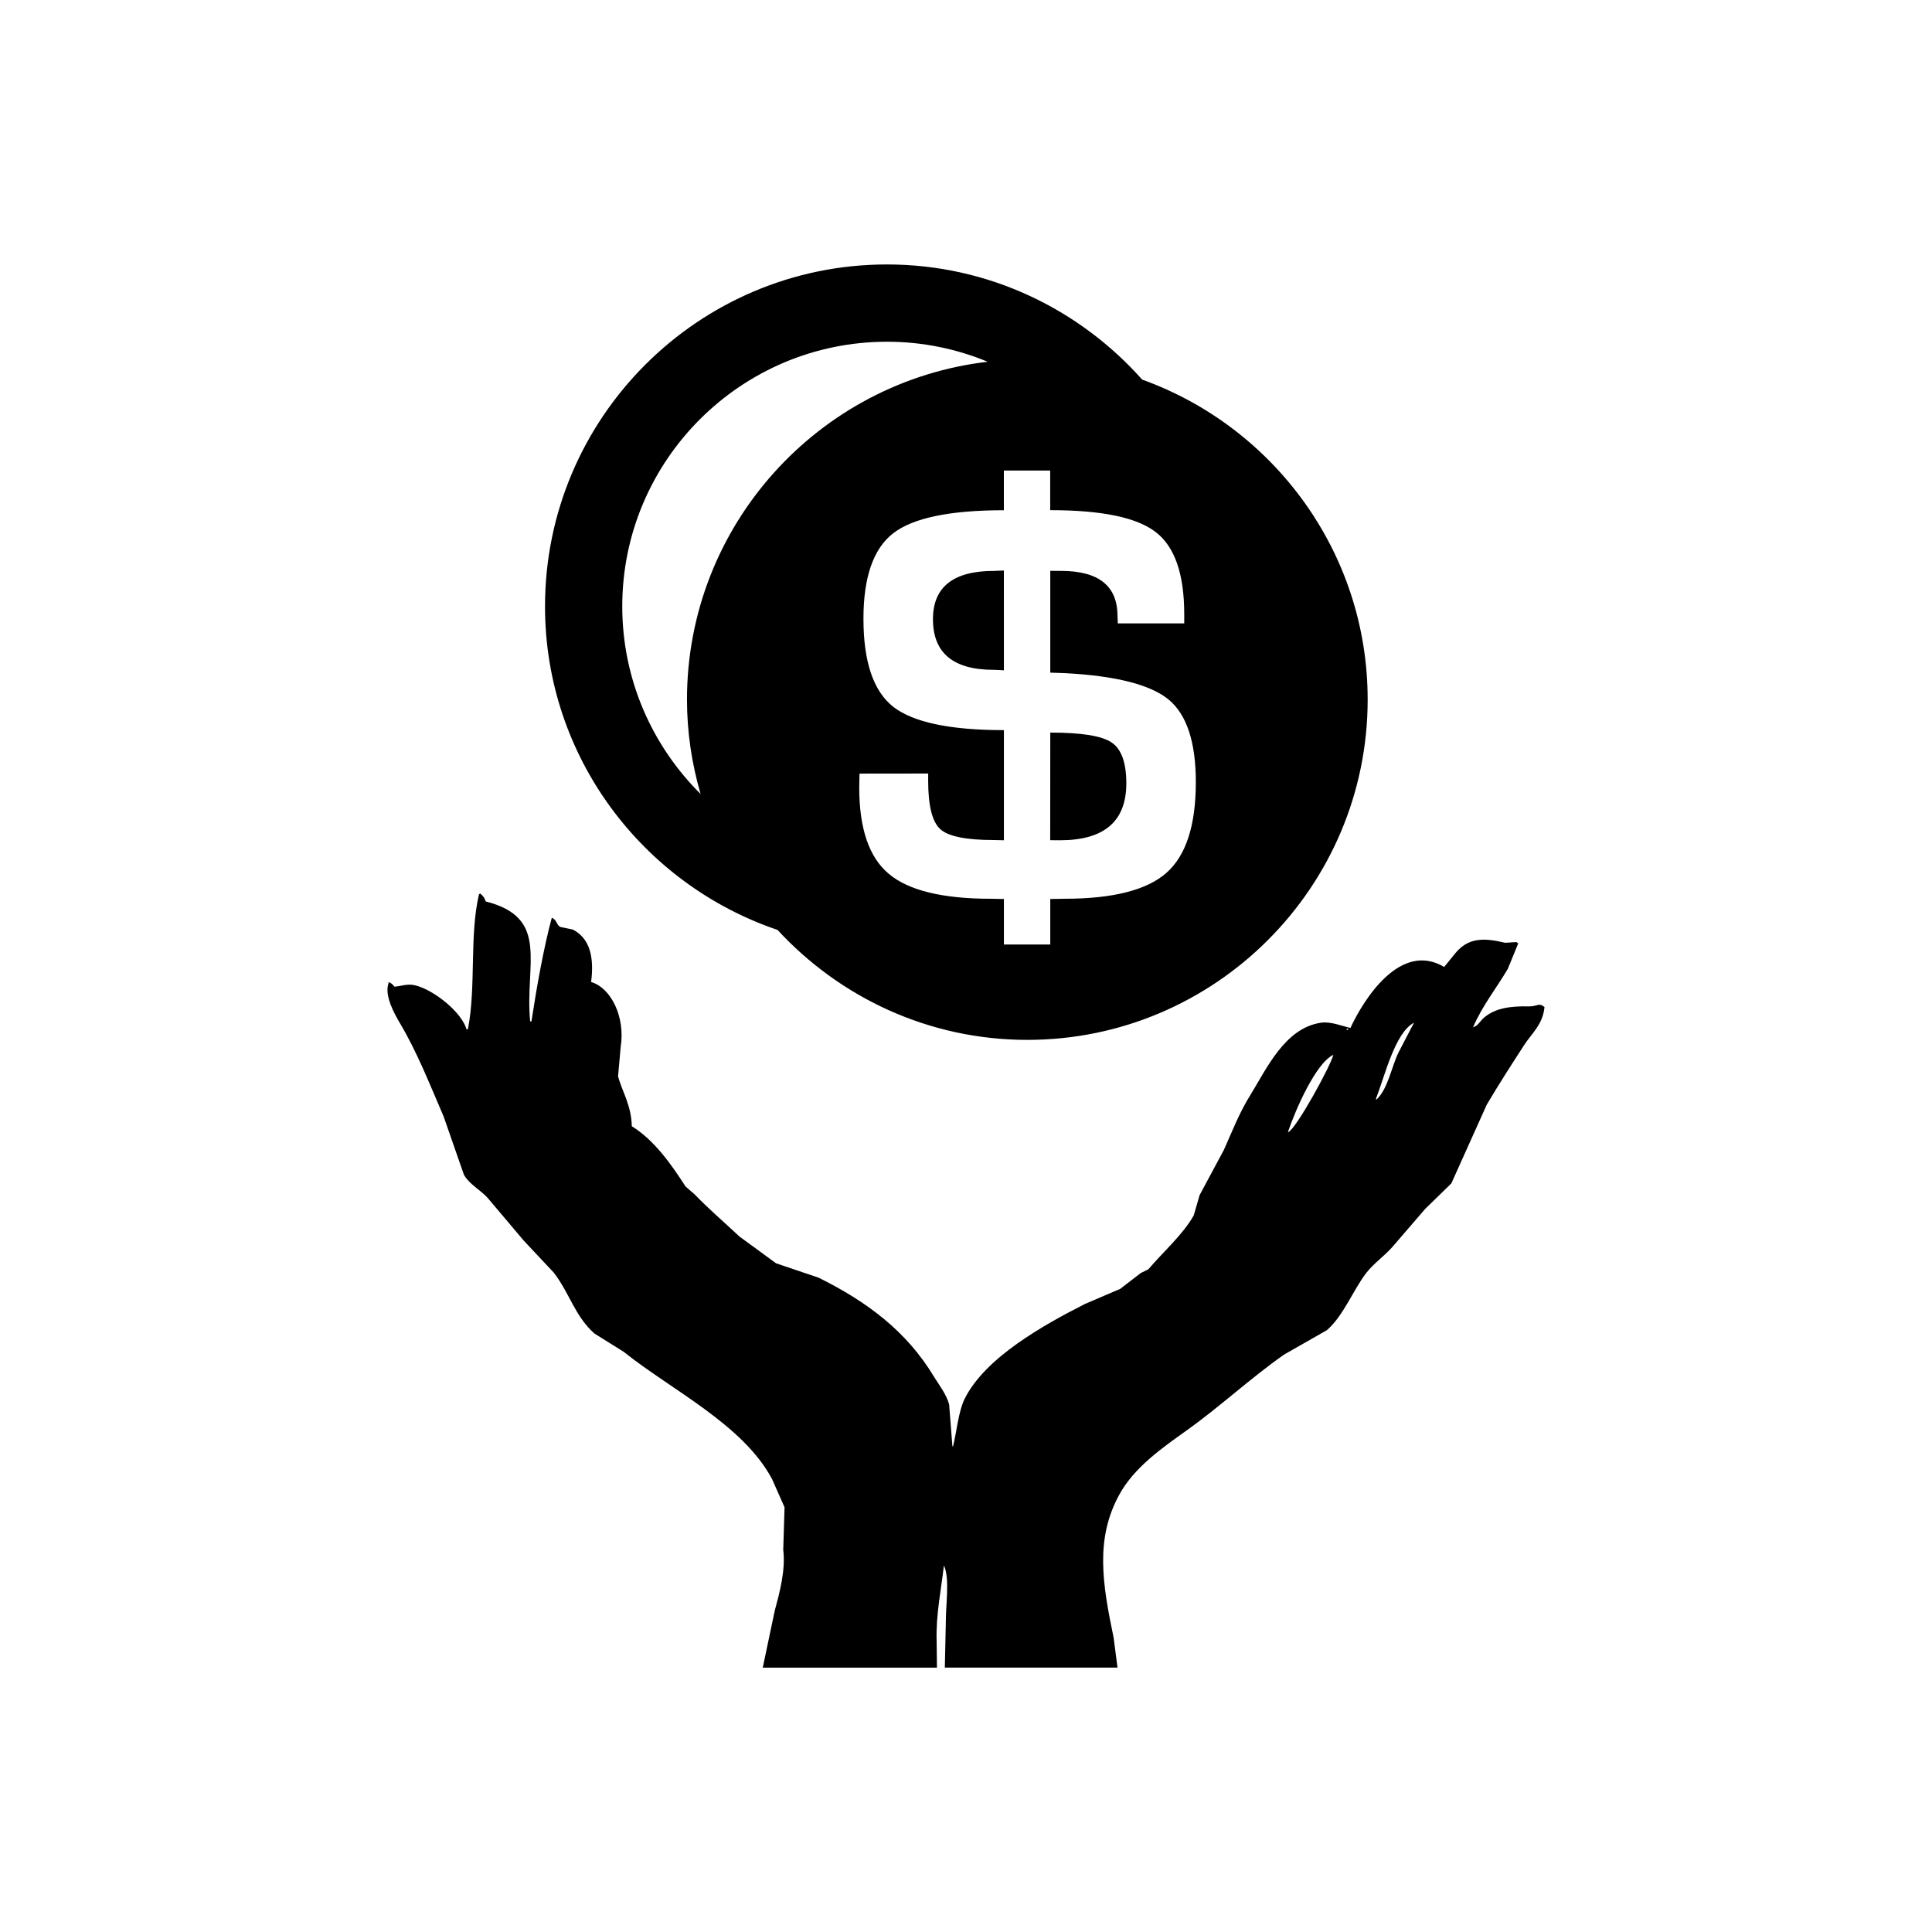 <?xml version="1.0" encoding="utf-8"?>
<!-- Generator: Adobe Illustrator 16.0.0, SVG Export Plug-In . SVG Version: 6.00 Build 0)  -->
<!DOCTYPE svg PUBLIC "-//W3C//DTD SVG 1.1//EN" "http://www.w3.org/Graphics/SVG/1.1/DTD/svg11.dtd">
<svg version="1.1" id="Layer_1" xmlns="http://www.w3.org/2000/svg" xmlns:xlink="http://www.w3.org/1999/xlink" x="0px" y="0px"
	 width="50px" height="50px" viewBox="-105.5 244.5 50 50" enable-background="new -105.5 244.5 50 50" xml:space="preserve">
<path d="M-65.919,270.545c-0.506-0.01-0.878,0.045-1.17,0.287c-0.101,0.082-0.149,0.211-0.289,0.254
	c0.233-0.545,0.614-1.027,0.899-1.51c0.091-0.221,0.181-0.441,0.271-0.662c-0.016-0.012-0.033-0.021-0.05-0.033
	c-0.096,0.006-0.192,0.012-0.289,0.018c-0.542-0.129-0.947-0.143-1.29,0.271c-0.096,0.119-0.192,0.236-0.288,0.355
	c-1.123-0.67-2.07,0.811-2.426,1.578c-0.213-0.047-0.514-0.174-0.764-0.135c-0.939,0.139-1.411,1.203-1.833,1.883
	c-0.275,0.443-0.448,0.891-0.678,1.408c-0.21,0.391-0.419,0.781-0.628,1.17c-0.051,0.176-0.102,0.352-0.153,0.527
	c-0.289,0.508-0.795,0.945-1.171,1.391c-0.068,0.033-0.136,0.068-0.204,0.102c-0.175,0.137-0.351,0.271-0.526,0.406
	c-0.305,0.131-0.611,0.262-0.917,0.393c-1.071,0.545-2.57,1.381-3.105,2.443c-0.167,0.33-0.211,0.867-0.305,1.238
	c-0.005,0-0.011,0-0.017,0c-0.029-0.361-0.057-0.725-0.085-1.086c-0.074-0.264-0.259-0.498-0.391-0.713
	c-0.71-1.178-1.731-1.941-2.985-2.563c-0.368-0.125-0.736-0.25-1.103-0.373c-0.316-0.232-0.634-0.465-0.95-0.695
	c-0.384-0.363-0.789-0.705-1.154-1.086c-0.079-0.068-0.158-0.137-0.237-0.205c-0.371-0.576-0.809-1.201-1.392-1.561
	c-0.012-0.541-0.248-0.896-0.356-1.289c0.022-0.256,0.045-0.51,0.068-0.764c0.122-0.766-0.242-1.525-0.765-1.68
	c0.08-0.629-0.023-1.125-0.474-1.357c-0.108-0.023-0.215-0.045-0.323-0.068c-0.099-0.045-0.09-0.191-0.221-0.236
	c-0.211,0.777-0.394,1.813-0.526,2.68c-0.011,0-0.023,0-0.034,0c-0.142-1.494,0.522-2.68-1.153-3.105
	c-0.023-0.094-0.074-0.148-0.137-0.203c-0.011,0.006-0.021,0.012-0.033,0.016c-0.254,1.076-0.07,2.385-0.288,3.496
	c-0.006,0-0.012,0-0.018,0c-0.005,0-0.012,0-0.017,0c-0.131-0.447-0.846-1.018-1.324-1.135c-0.203-0.053-0.365,0.02-0.542,0.033
	c-0.042-0.055-0.081-0.096-0.153-0.119c0,0.012,0,0.021,0,0.033c-0.119,0.316,0.175,0.828,0.289,1.02
	c0.451,0.758,0.771,1.578,1.137,2.426c0.176,0.502,0.351,1.006,0.526,1.51c0.146,0.25,0.422,0.387,0.611,0.594
	c0.311,0.367,0.622,0.736,0.933,1.104c0.26,0.277,0.52,0.555,0.78,0.832c0.412,0.533,0.54,1.119,1.052,1.576
	c0.254,0.16,0.509,0.316,0.763,0.477c1.229,0.986,3.081,1.875,3.835,3.291c0.107,0.244,0.215,0.486,0.323,0.73
	c-0.012,0.367-0.023,0.734-0.034,1.102c0.065,0.525-0.097,1.119-0.221,1.578c-0.103,0.488-0.207,0.979-0.309,1.469h4.508
	c-0.002-0.229-0.005-0.457-0.008-0.688c-0.023-0.68,0.123-1.359,0.187-1.951c0.005,0.012,0.012,0.023,0.017,0.033
	c0.13,0.332,0.034,0.971,0.034,1.408c-0.009,0.4-0.017,0.799-0.026,1.197h4.469c-0.034-0.258-0.066-0.514-0.1-0.771
	c-0.29-1.396-0.486-2.563,0.153-3.717c0.384-0.695,1.096-1.193,1.731-1.646c0.862-0.613,1.657-1.357,2.528-1.967
	c0.368-0.211,0.735-0.42,1.103-0.629c0.426-0.361,0.677-1.031,1.018-1.477c0.195-0.254,0.47-0.439,0.68-0.678
	c0.282-0.328,0.564-0.656,0.848-0.984c0.227-0.221,0.453-0.441,0.679-0.662c0.305-0.68,0.611-1.357,0.916-2.037
	c0.315-0.533,0.63-1.021,0.968-1.543c0.19-0.295,0.486-0.533,0.526-0.984C-65.68,270.438-65.708,270.547-65.919,270.545z
	 M-72.164,273.803c0-0.006,0-0.012,0-0.018c0.191-0.564,0.717-1.773,1.171-1.986C-71.069,272.098-71.952,273.711-72.164,273.803z
	 M-70.653,271.121c0.017,0,0.035,0,0.051,0C-70.625,271.166-70.642,271.17-70.653,271.121z M-69.312,271.748
	c-0.179,0.377-0.271,0.934-0.561,1.205c-0.005,0-0.011,0-0.017,0c0-0.006,0-0.012,0-0.018c0.222-0.566,0.491-1.713,0.984-1.967
	C-69.042,271.229-69.177,271.488-69.312,271.748z M-81.355,260.525c0-0.834,0.526-1.25,1.581-1.25l0.254-0.01l0.001,2.582
	c-0.166-0.008-0.254-0.014-0.264-0.012C-80.83,261.836-81.355,261.398-81.355,260.525z M-78.063,266.246l-0.258-0.002l0.002-2.785
	c0.805,0,1.333,0.084,1.587,0.256c0.254,0.17,0.381,0.523,0.381,1.059C-76.352,265.756-76.921,266.244-78.063,266.246z
	 M-85.378,268.566c1.611,1.745,3.909,2.846,6.465,2.846c4.857,0,8.808-3.95,8.808-8.807c0-3.813-2.439-7.059-5.836-8.281
	c-1.622-1.824-3.978-2.98-6.605-2.98c-4.879,0-8.849,3.969-8.849,8.848C-91.396,264.079-88.871,267.382-85.378,268.566z
	 M-79.519,256.678h1.198v1.025c1.334,0,2.244,0.188,2.735,0.57c0.49,0.379,0.734,1.088,0.734,2.123v0.238h-1.719l-0.008-0.189
	c0.001-0.781-0.487-1.17-1.461-1.17l-0.279-0.002v2.635l0.395,0.014c1.322,0.07,2.214,0.303,2.678,0.691
	c0.461,0.389,0.694,1.098,0.694,2.129c0,1.115-0.252,1.896-0.757,2.344c-0.504,0.449-1.387,0.674-2.645,0.674l-0.365,0.006v1.178
	h-1.2v-1.178l-0.336-0.006c-1.252,0-2.134-0.215-2.644-0.646c-0.51-0.426-0.764-1.172-0.764-2.234l0.007-0.359l1.777-0.002v0.186
	c0,0.646,0.104,1.063,0.312,1.252c0.204,0.189,0.67,0.283,1.384,0.283l0.264,0.006v-2.85c-1.399,0-2.354-0.205-2.868-0.607
	c-0.511-0.406-0.767-1.164-0.767-2.277c0-1.076,0.257-1.814,0.77-2.211c0.515-0.398,1.47-0.596,2.864-0.596V256.678z
	 M-82.543,253.344c0.922,0,1.801,0.186,2.604,0.518c-4.375,0.511-7.782,4.234-7.782,8.744c0,0.848,0.127,1.666,0.352,2.442
	c-1.25-1.241-2.027-2.96-2.027-4.856C-89.396,256.416-86.323,253.344-82.543,253.344z"/>
</svg>
